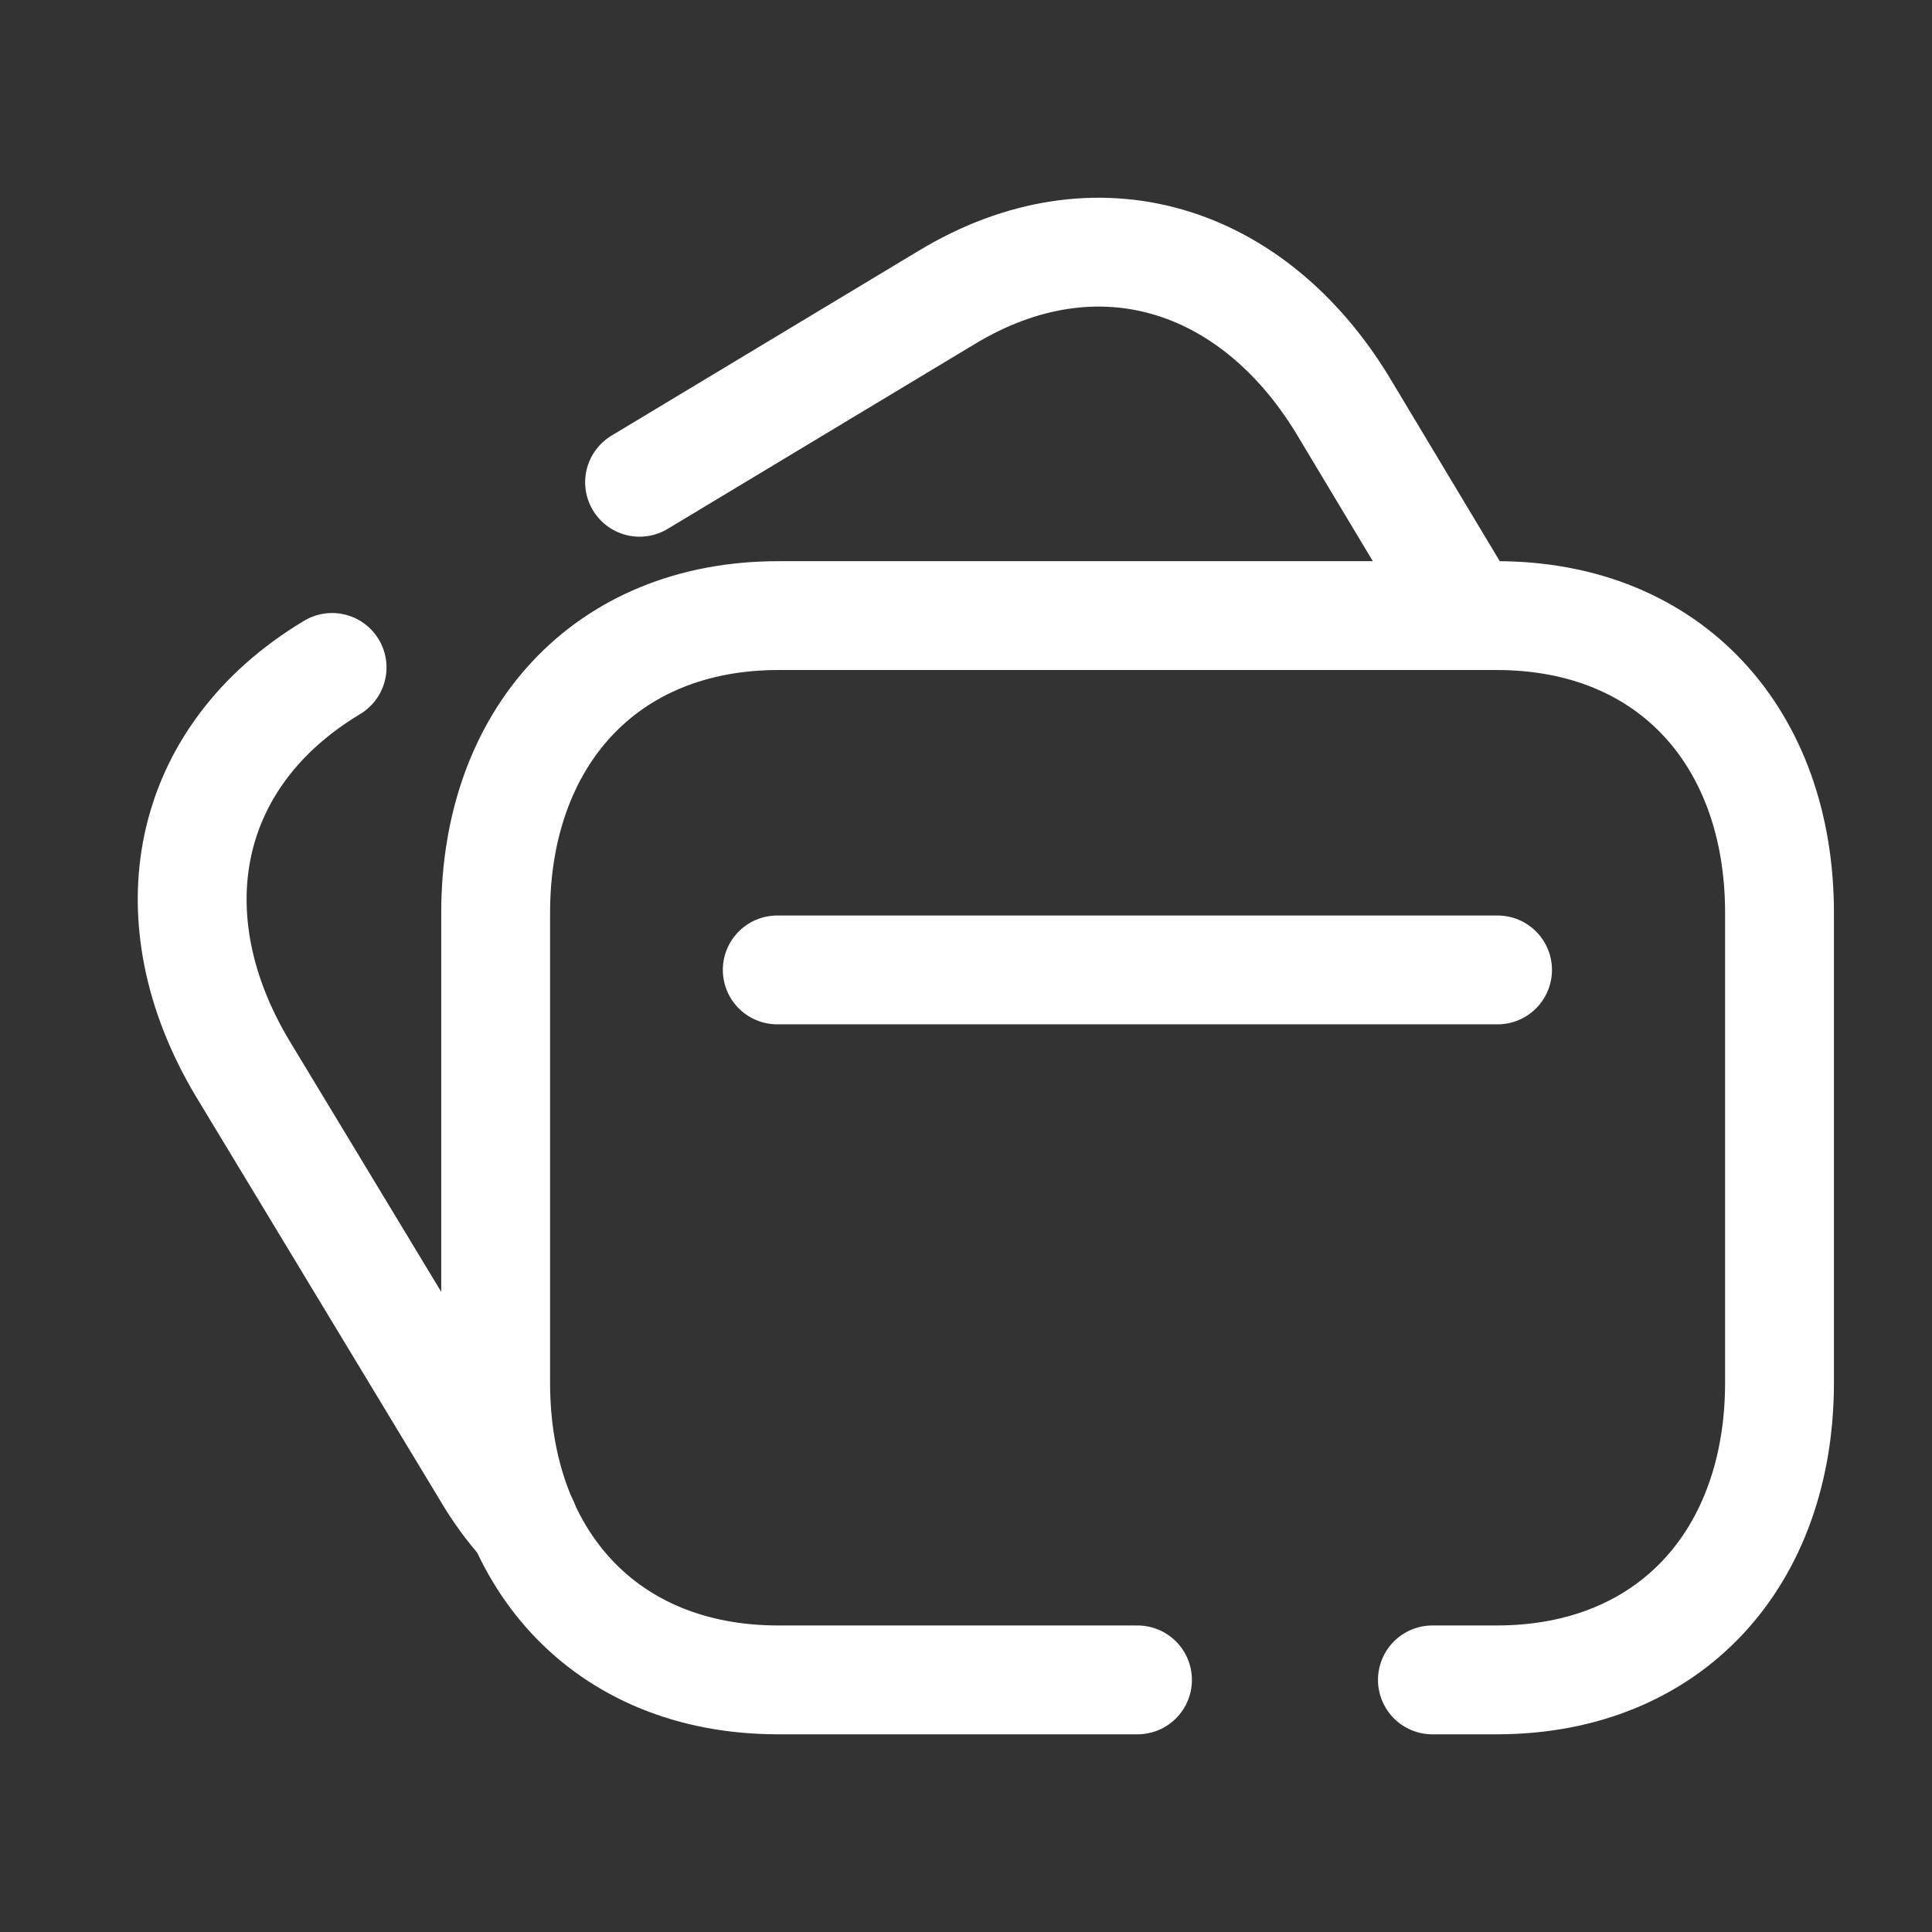 <svg width="71" height="71" viewBox="0 0 71 71" fill="none" xmlns="http://www.w3.org/2000/svg">
<rect x="0" y="0" width="71" height="71" fill="#333333" stroke="none"/>
<path d="M41.802 61.735H28.604C22.197 61.735 18.215 57.214 18.215 50.813V33.544C18.215 27.144 22.219 22.623 28.604 22.623H55.004C61.411 22.623 65.396 27.144 65.396 33.544V50.813C65.396 57.214 61.411 61.735 55 61.735H52.64" stroke="white" stroke-width="4" stroke-linecap="round" stroke-linejoin="round"/>
<path d="M28.564 35.644H55.034" stroke="white" stroke-width="4" stroke-linecap="round" stroke-linejoin="round"/>
<path d="M53.977 22.613L49.352 14.904C46.038 9.446 40.306 7.605 34.804 10.922L23.504 17.723" stroke="white" stroke-width="4" stroke-linecap="round" stroke-linejoin="round"/>
<path d="M12.204 24.528C6.724 27.82 5.621 33.757 8.912 39.259L17.842 54.034C18.258 54.749 18.718 55.392 19.245 55.97V55.992" stroke="white" stroke-width="4" stroke-linecap="round" stroke-linejoin="round"/>
</svg>

